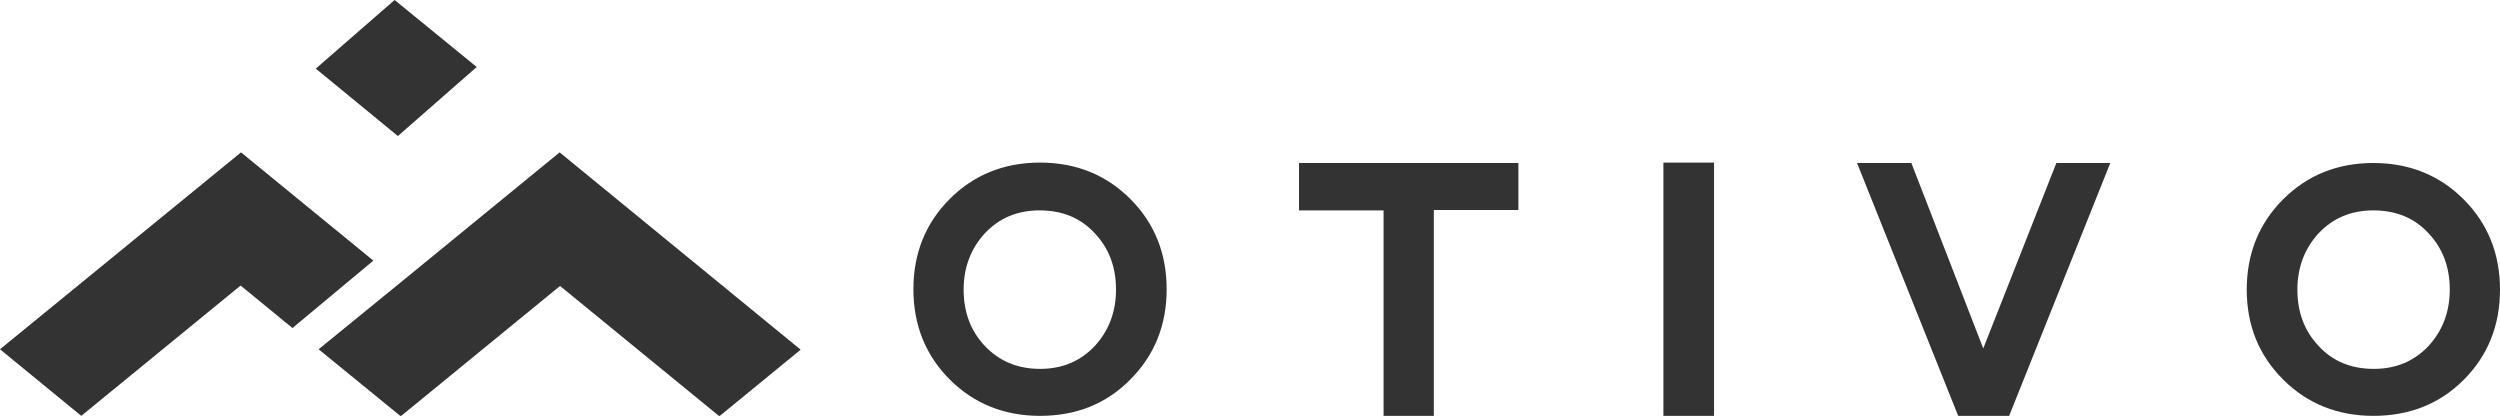 <svg id="Layer_1" xmlns="http://www.w3.org/2000/svg" viewBox="0 0 612 101.8"><style>.st0{fill-rule:evenodd;clip-rule:evenodd;fill:#333}</style><path class="st0" d="M254.6 101.8c-8.8 0-16.2-3-22.1-8.9-5.9-5.9-8.9-13.3-8.9-22.1s3-16.2 8.9-22.1c5.9-5.9 13.3-8.9 22.1-8.9s16.2 3 22.1 8.9c5.9 5.9 8.9 13.3 8.9 22.1s-3 16.2-8.9 22.1c-5.9 6-13.3 8.9-22.1 8.9zm0-11.5c5.5 0 9.9-1.9 13.4-5.6 3.4-3.7 5.2-8.3 5.2-13.8s-1.7-10.1-5.2-13.8c-3.4-3.7-7.9-5.6-13.5-5.6-5.5 0-9.9 1.9-13.4 5.6-3.4 3.7-5.2 8.3-5.2 13.8s1.7 10.1 5.2 13.8c3.5 3.7 8 5.6 13.5 5.6zM318 39.9v11.6h20.7v50.4H351V51.4h20.7V39.9H318zm89.2-.1h12.4v62h-12.4v-62zm47.4.1l24.8 62h12.4l24.8-62h-13.2l-17.9 45.4-17.6-45.4h-13.3zM581 101.8c-8.8 0-16.2-3-22.1-8.9-5.9-5.9-8.9-13.2-8.9-22s3-16.2 8.9-22.1c5.9-5.9 13.3-8.9 22.1-8.9s16.2 3 22.1 8.9c5.9 5.9 8.9 13.3 8.9 22.1s-3 16.2-8.9 22.1c-5.9 5.9-13.3 8.8-22.1 8.8zm.1-11.5c5.5 0 9.9-1.9 13.4-5.6 3.4-3.7 5.2-8.3 5.2-13.8s-1.7-10.1-5.2-13.8c-3.4-3.7-7.9-5.6-13.5-5.6-5.5 0-9.9 1.9-13.4 5.6-3.4 3.7-5.2 8.3-5.2 13.8s1.7 10.1 5.2 13.8c3.4 3.7 7.9 5.6 13.5 5.6zM77.3 16.8l20.1 16.5 19.3-16.9L96.6 0 77.3 16.8zM0 85.5l19.9 16.3 39-31.9 12.7 10.4 19.8-16.5L59 37.3 0 85.5zm78 0l20-16.3 39-31.9 59 48.3-19.9 16.3-39-31.9-39 31.9L78 85.5z"/></svg>